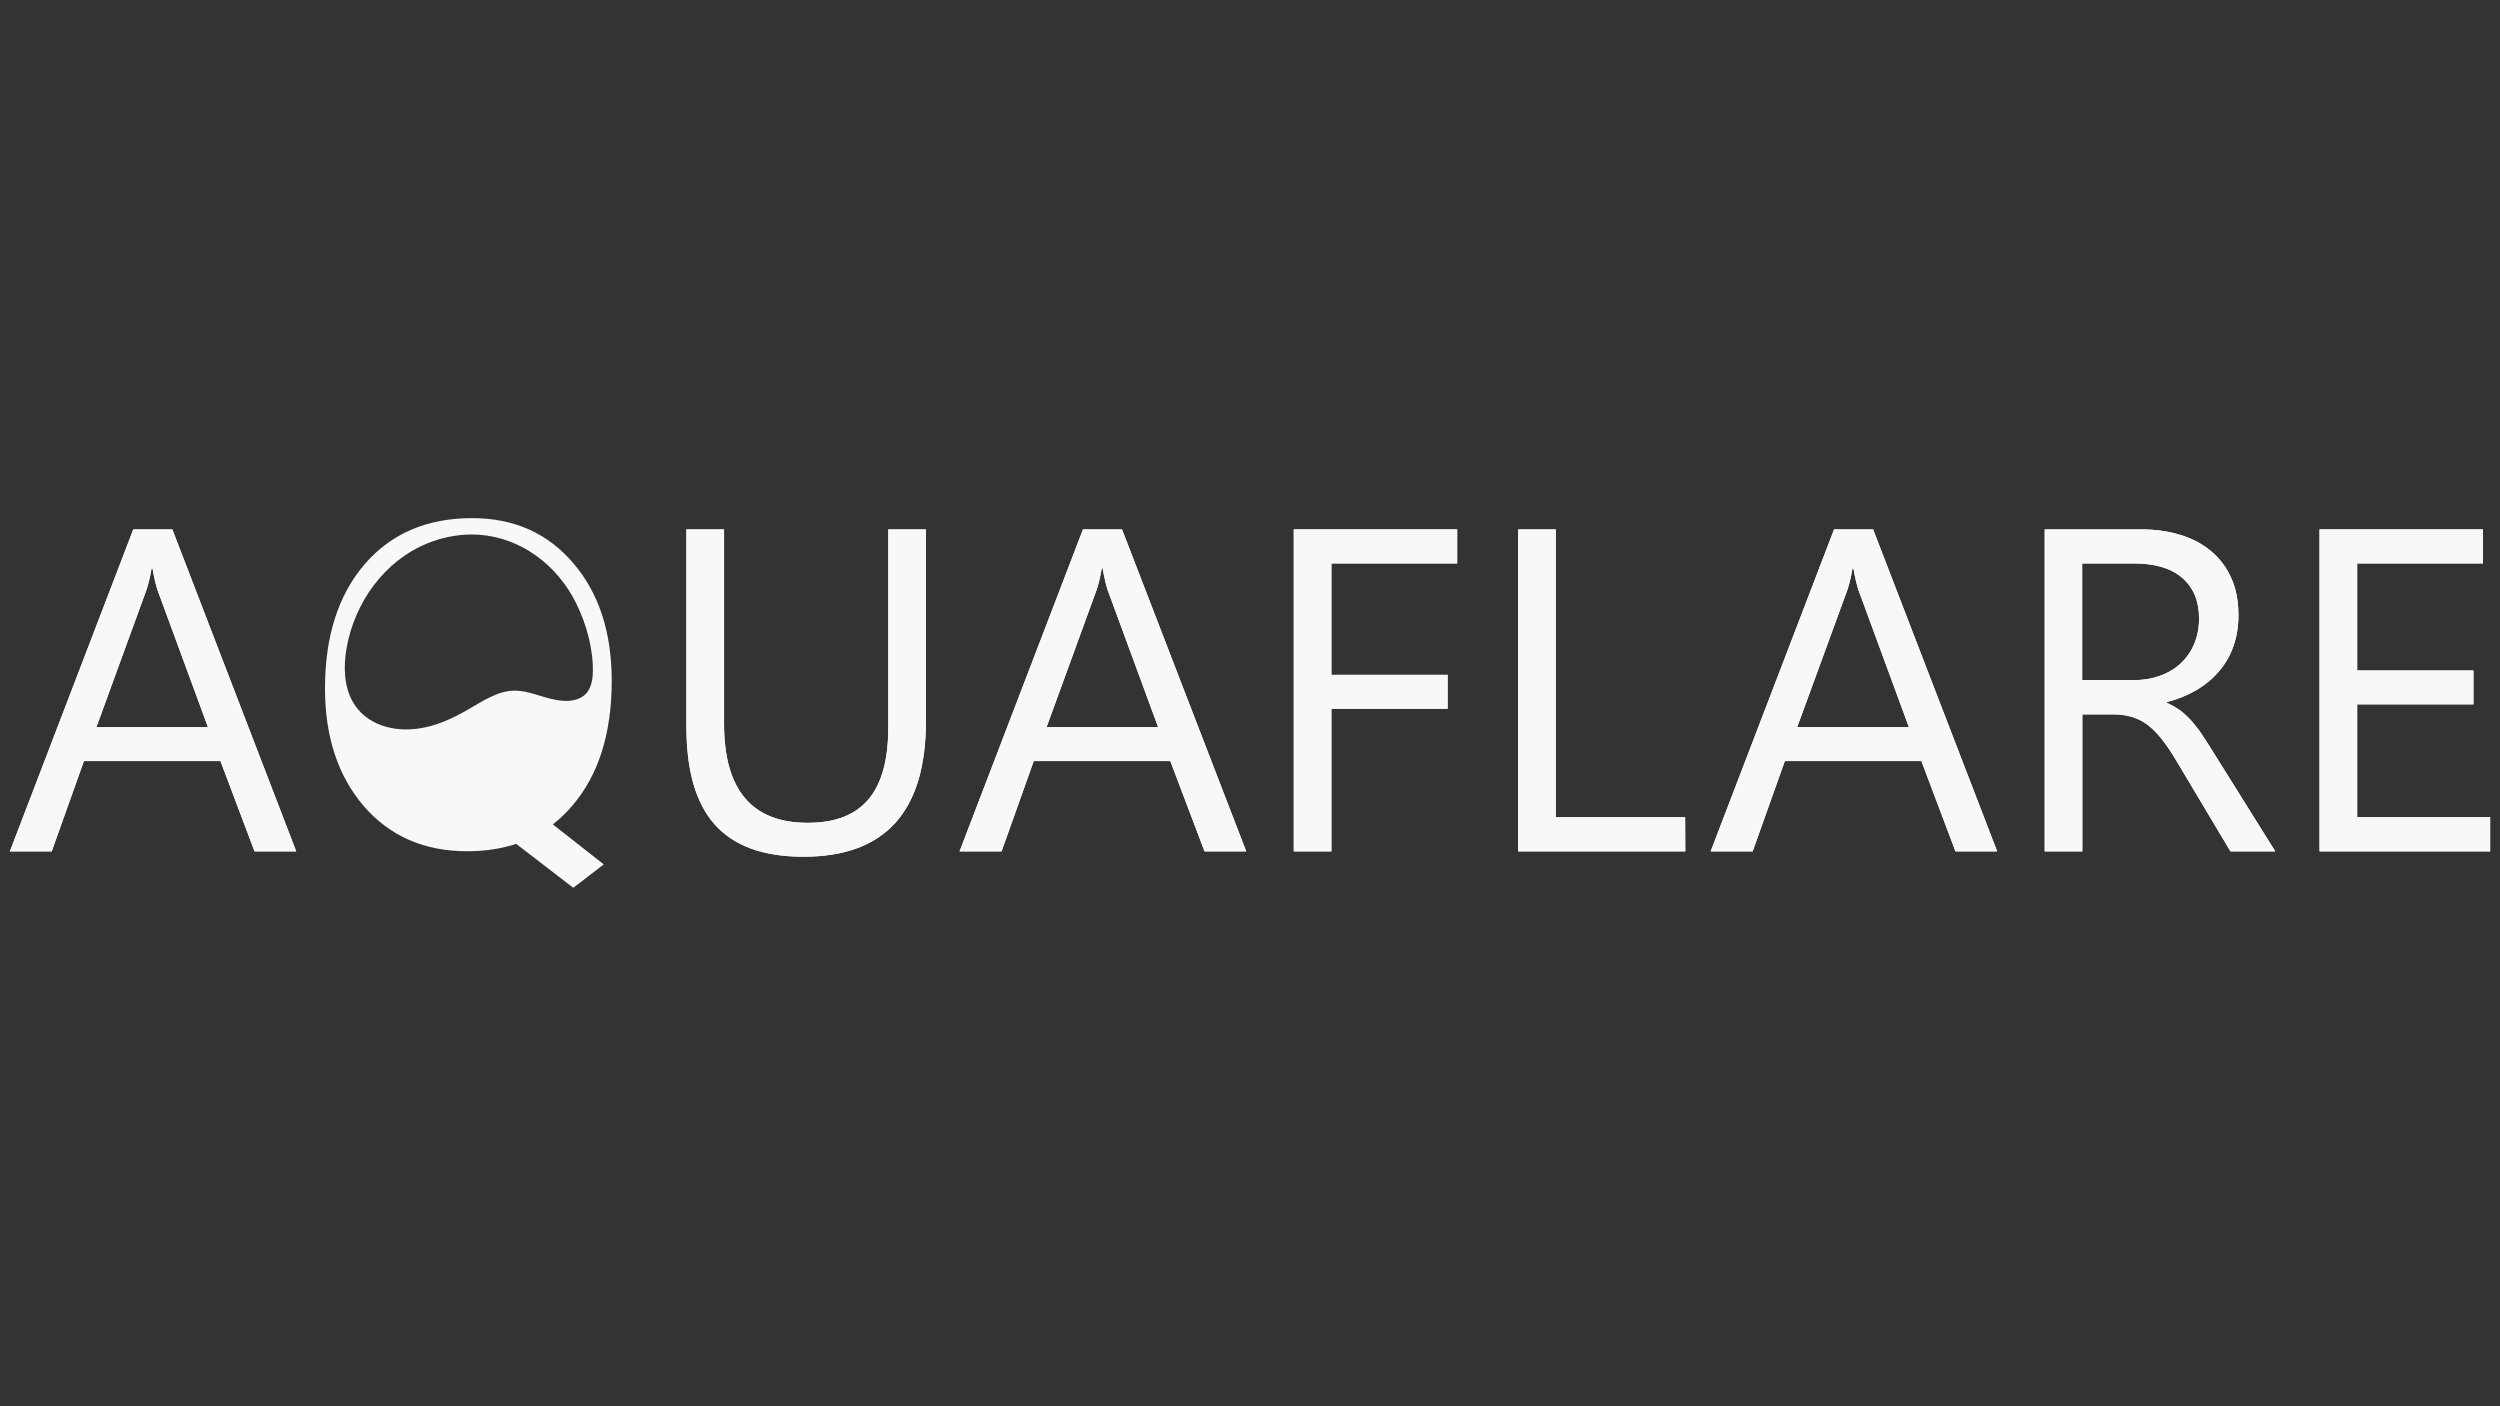 <?xml version="1.0" encoding="utf-8"?>
<!-- Generator: Adobe Illustrator 24.0.1, SVG Export Plug-In . SVG Version: 6.00 Build 0)  -->
<svg version="1.1" id="Layer_1" xmlns="http://www.w3.org/2000/svg" xmlns:xlink="http://www.w3.org/1999/xlink" x="0px" y="0px"
	 viewBox="0 0 1600 900" style="enable-background:new 0 0 1600 900;" xml:space="preserve">
<rect x="0" y="0" width="1600" height="900" fill="#333333" stroke="none"/>
<style type="text/css">
	.st0{fill:#F7F8F8;}
</style>
<g>
	<g>
		<g>
			<path class="st0" d="M189.6,544.9h-26.7l-21.8-57.8H53.7l-20.6,57.8H6.3l79-206.1h25L189.6,544.9L189.6,544.9z M133.1,465.4
				l-32.3-87.8c-1-2.9-2.1-7.5-3.2-13.8h-0.6c-1,5.8-2.1,10.4-3.3,13.8l-32,87.8H133.1L133.1,465.4z"/>
			<path class="st0" d="M592.6,461.5c0,57.9-26.1,86.8-78.3,86.8s-75-27.8-75-83.5v-126h24.1v124.4c0,42.3,17.8,63.4,53.5,63.4
				c35.6,0,51.6-20.4,51.6-61.2V338.8h24.1L592.6,461.5L592.6,461.5z"/>
			<path class="st0" d="M797.6,544.9h-26.7L749,487.1h-87.4l-20.6,57.8h-26.9l79-206.1h25L797.6,544.9L797.6,544.9z M741.2,465.4
				l-32.3-87.8c-1-2.9-2.1-7.5-3.2-13.8h-0.6c-1,5.8-2.1,10.4-3.3,13.8l-32,87.8H741.2L741.2,465.4z"/>
			<path class="st0" d="M932.6,360.6h-80.5v71.3h74.4v21.7h-74.4v91.3h-24.1V338.8h104.6L932.6,360.6L932.6,360.6z"/>
			<path class="st0" d="M1078.6,544.9H971.6V338.8h24.1V523h82.8L1078.6,544.9L1078.6,544.9z"/>
			<path class="st0" d="M1278.2,544.9h-26.7l-21.8-57.8h-87.4l-20.6,57.8h-26.9l79-206.1h25L1278.2,544.9L1278.2,544.9z
				 M1221.7,465.4l-32.3-87.8c-1-2.9-2.1-7.5-3.2-13.8h-0.6c-1,5.8-2.1,10.4-3.3,13.8l-32.1,87.8H1221.7L1221.7,465.4z"/>
			<path class="st0" d="M1456.2,544.9h-28.7l-34.5-57.8c-3.2-5.4-6.2-9.9-9.2-13.7c-3-3.8-6-6.9-9.1-9.3c-3.1-2.4-6.5-4.1-10.1-5.2
				c-3.6-1.1-7.6-1.7-12.1-1.7h-19.8v87.7h-24.1V338.8h61.5c9,0,17.3,1.1,24.9,3.4c7.6,2.2,14.2,5.7,19.8,10.3
				c5.6,4.6,10,10.3,13.1,17.2c3.2,6.9,4.7,14.9,4.7,24.1c0,7.2-1.1,13.8-3.2,19.8c-2.1,6-5.2,11.3-9.2,16c-4,4.7-8.8,8.7-14.4,12
				c-5.6,3.3-11.9,5.9-18.9,7.7v0.6c3.5,1.5,6.4,3.3,9,5.2c2.5,2,5,4.3,7.3,7c2.3,2.7,4.6,5.7,6.8,9.1c2.2,3.4,4.8,7.4,7.5,11.8
				L1456.2,544.9L1456.2,544.9z M1332.6,360.6v74.7h32.8c6,0,11.6-0.9,16.7-2.7c5.1-1.8,9.6-4.4,13.3-7.8c3.7-3.4,6.7-7.6,8.8-12.5
				c2.1-4.9,3.2-10.5,3.2-16.6c0-11-3.6-19.6-10.7-25.8c-7.1-6.2-17.5-9.3-31-9.3L1332.6,360.6L1332.6,360.6z"/>
			<path class="st0" d="M1593.7,544.9h-109.2V338.8h104.6v21.8h-80.5v68.5h74.4v21.7h-74.4V523h85.1L1593.7,544.9L1593.7,544.9z"/>
		</g>
		<g>
			<path class="st0" d="M189.6,544.9h-26.7l-21.8-57.8H53.7l-20.6,57.8H6.3l79-206.1h25L189.6,544.9L189.6,544.9z M133.1,465.4
				l-32.3-87.8c-1-2.9-2.1-7.5-3.2-13.8h-0.6c-1,5.8-2.1,10.4-3.3,13.8l-32,87.8H133.1L133.1,465.4z"/>
			<path class="st0" d="M592.6,461.5c0,57.9-26.1,86.8-78.3,86.8s-75-27.8-75-83.5v-126h24.1v124.4c0,42.3,17.8,63.4,53.5,63.4
				c35.6,0,51.6-20.4,51.6-61.2V338.8h24.1L592.6,461.5L592.6,461.5z"/>
			<path class="st0" d="M797.6,544.9h-26.7L749,487.1h-87.4l-20.6,57.8h-26.9l79-206.1h25L797.6,544.9L797.6,544.9z M741.2,465.4
				l-32.3-87.8c-1-2.9-2.1-7.5-3.2-13.8h-0.6c-1,5.8-2.1,10.4-3.3,13.8l-32,87.8H741.2L741.2,465.4z"/>
			<path class="st0" d="M932.6,360.6h-80.5v71.3h74.4v21.7h-74.4v91.3h-24.1V338.8h104.6L932.6,360.6L932.6,360.6z"/>
			<path class="st0" d="M1078.6,544.9H971.6V338.8h24.1V523h82.8L1078.6,544.9L1078.6,544.9z"/>
			<path class="st0" d="M1278.2,544.9h-26.7l-21.8-57.8h-87.4l-20.6,57.8h-26.9l79-206.1h25L1278.2,544.9L1278.2,544.9z
				 M1221.7,465.4l-32.3-87.8c-1-2.9-2.1-7.5-3.2-13.8h-0.6c-1,5.8-2.1,10.4-3.3,13.8l-32.1,87.8H1221.7L1221.7,465.4z"/>
			<path class="st0" d="M1456.2,544.9h-28.7l-34.5-57.8c-3.2-5.4-6.2-9.9-9.2-13.7c-3-3.8-6-6.9-9.1-9.3c-3.1-2.4-6.5-4.1-10.1-5.2
				c-3.6-1.1-7.6-1.7-12.1-1.7h-19.8v87.7h-24.1V338.8h61.5c9,0,17.3,1.1,24.9,3.4c7.6,2.2,14.2,5.7,19.8,10.3
				c5.6,4.6,10,10.3,13.1,17.2c3.2,6.9,4.7,14.9,4.7,24.1c0,7.2-1.1,13.8-3.2,19.8c-2.1,6-5.2,11.3-9.2,16c-4,4.7-8.8,8.7-14.4,12
				c-5.6,3.3-11.9,5.9-18.9,7.7v0.6c3.5,1.5,6.4,3.3,9,5.2c2.5,2,5,4.3,7.3,7c2.3,2.7,4.6,5.7,6.8,9.1c2.2,3.4,4.8,7.4,7.5,11.8
				L1456.2,544.9L1456.2,544.9z M1332.6,360.6v74.7h32.8c6,0,11.6-0.9,16.7-2.7c5.1-1.8,9.6-4.4,13.3-7.8c3.7-3.4,6.7-7.6,8.8-12.5
				c2.1-4.9,3.2-10.5,3.2-16.6c0-11-3.6-19.6-10.7-25.8c-7.1-6.2-17.5-9.3-31-9.3L1332.6,360.6L1332.6,360.6z"/>
			<path class="st0" d="M1593.7,544.9h-109.2V338.8h104.6v21.8h-80.5v68.5h74.4v21.7h-74.4V523h85.1L1593.7,544.9L1593.7,544.9z"/>
		</g>
	</g>
	<path class="st0" d="M366.3,515.6c16.8-19.6,25.2-46.2,25.2-79.9c0-31-8.2-56.1-24.6-75.3c-16.4-19.2-38-28.8-64.7-28.8
		c-29,0-52,9.9-68.9,29.6c-16.9,19.7-25.3,46.2-25.3,79.4c0,30.9,8.3,56,24.8,75.3c16.7,19.3,38.8,28.9,66.2,28.9
		c11.4,0,21.8-1.6,31.4-4.7l36.5,28.1l19.5-15l-32.6-25.6C358.1,524.3,362.3,520.3,366.3,515.6L366.3,515.6z M330,442
		c-11.1-0.2-21,6.7-30.8,12.3c-9.7,5.6-20,10.3-30.9,11.9c-16.1,2.5-34-2.1-42.5-17c-5.8-10.2-6-22.8-4-34.4c5.1-29,24-55.7,51.6-67
		c8.6-3.5,17.7-5.5,27-5.7c2,0,3.9,0,5.9,0.1c27.4,1.9,50.4,19.6,62.4,43.8c6.6,13.3,11.2,29.8,10.7,44.7
		c-0.2,6.1-1.8,12.6-7.5,15.7c-5.1,2.8-11.6,2.5-17.1,1.3C346.5,446.2,338.6,442.2,330,442L330,442z"/>
</g>
</svg>
